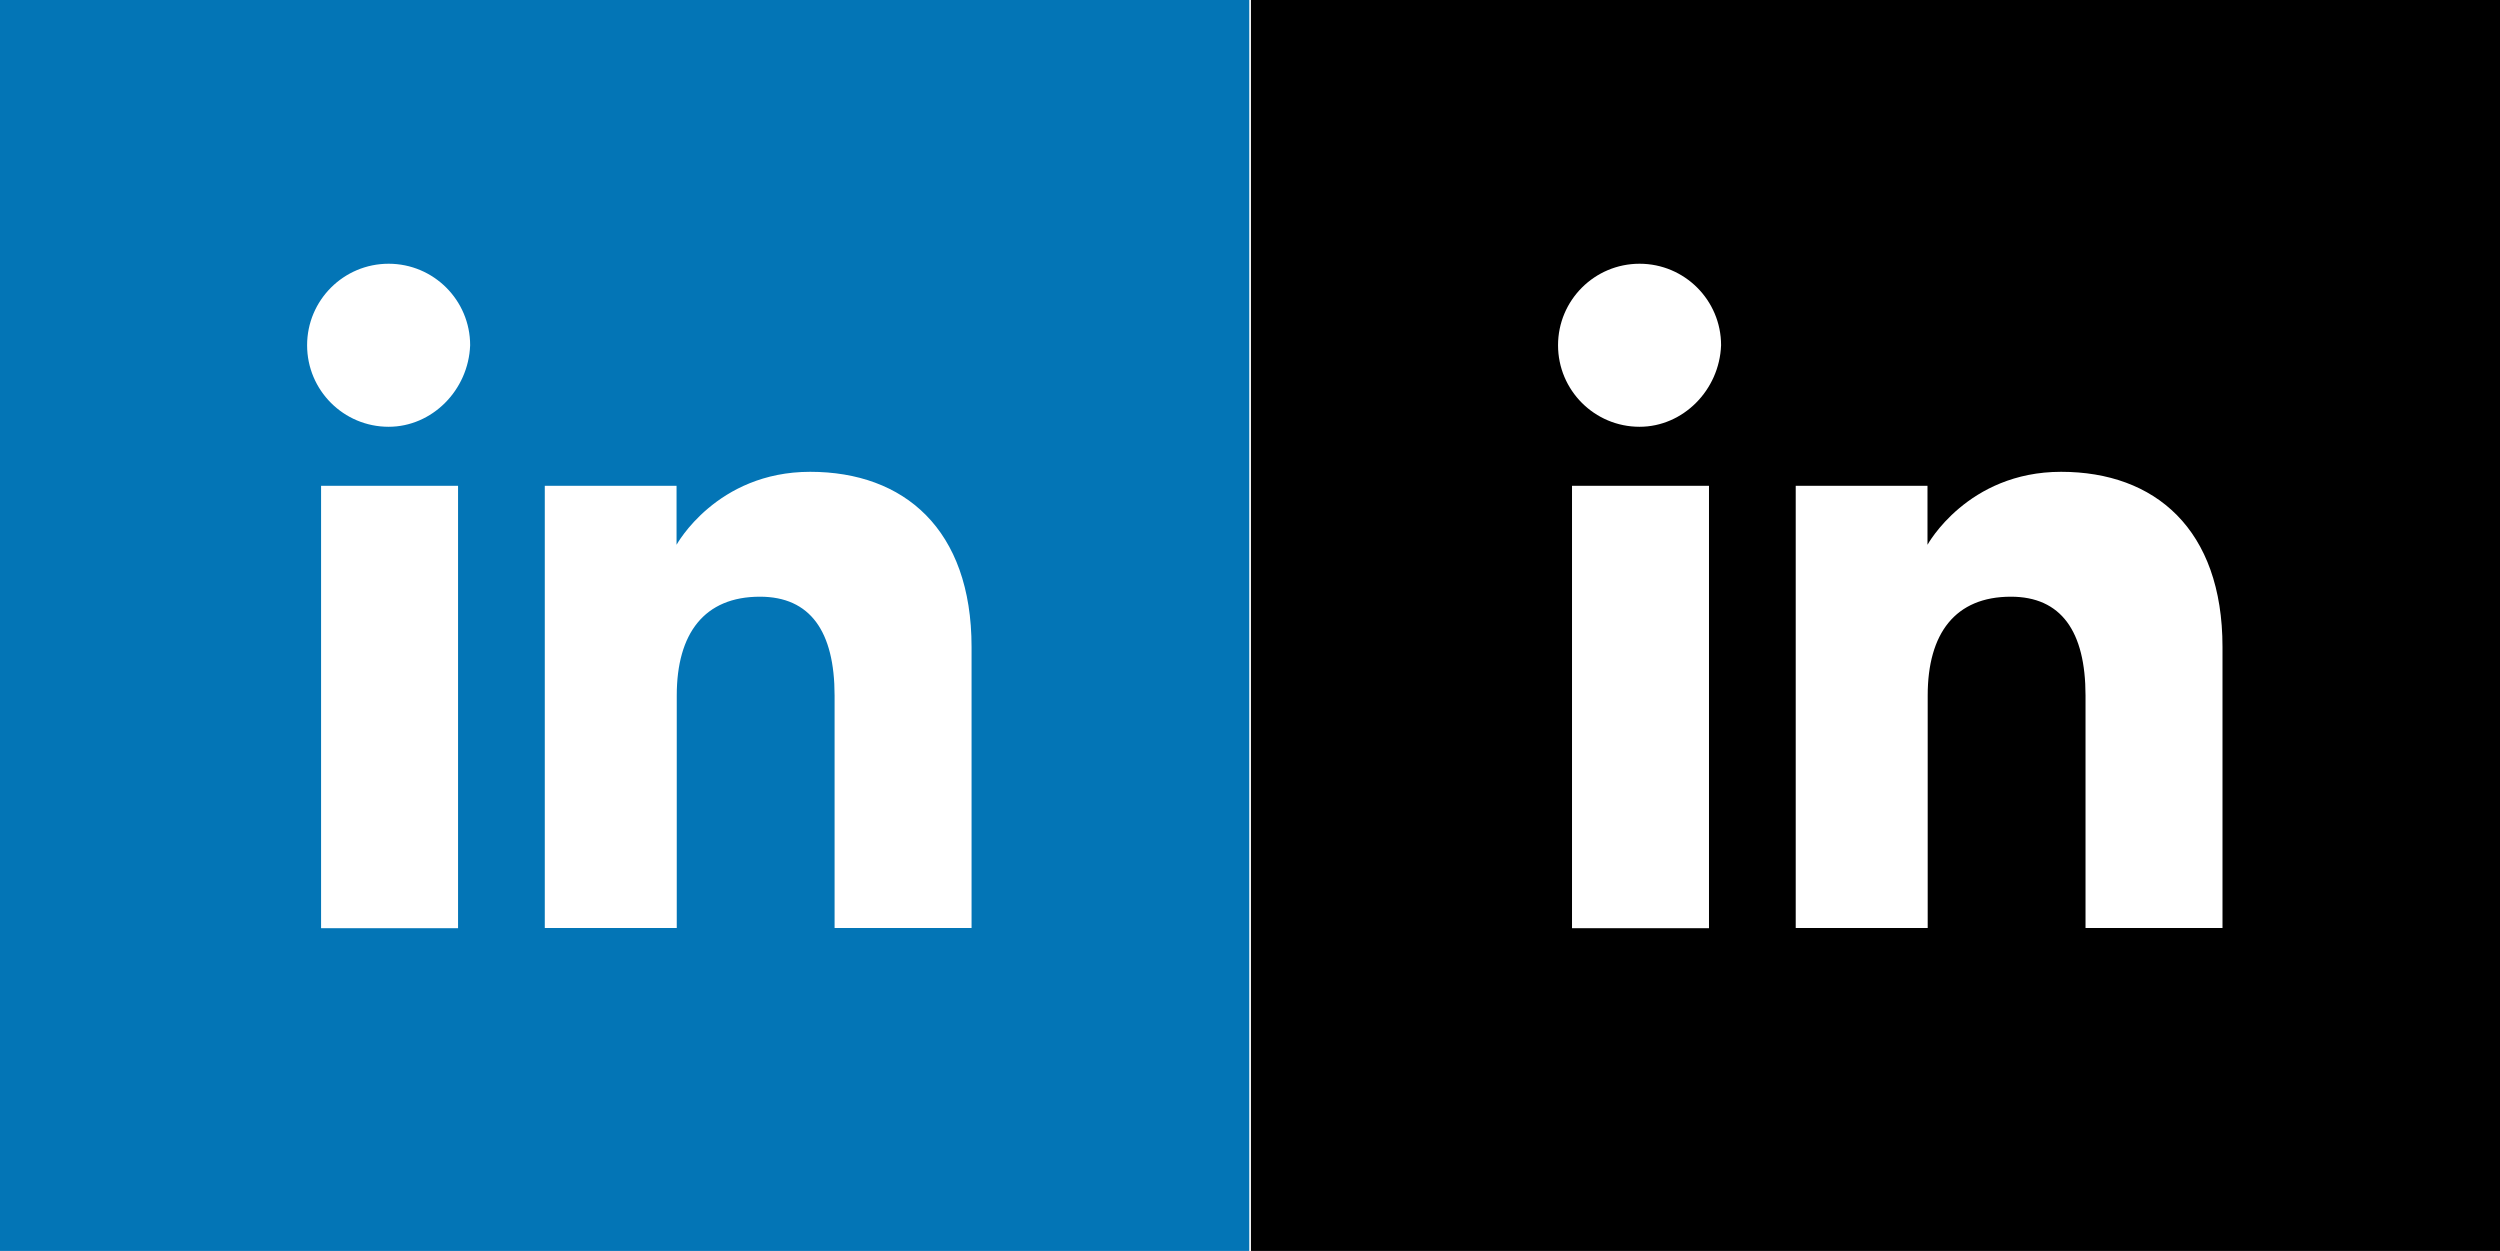 <?xml version="1.0" encoding="utf-8"?>
<!-- Generator: Adobe Illustrator 18.1.0, SVG Export Plug-In . SVG Version: 6.00 Build 0)  -->
<svg version="1.1" id="Layer_1" xmlns="http://www.w3.org/2000/svg" xmlns:xlink="http://www.w3.org/1999/xlink" x="0px" y="0px"
	 viewBox="1565.8 634.9 1199.1 600" enable-background="new 1565.8 634.9 1199.1 600" xml:space="preserve">
<g>
	<g>
		<path fill="#0375B6" d="M1565.8,634.9v600h299.6H2165v-600H1565.8z M1752.2,839.6c-21.6,0-39.1-17.5-39.1-39.1
			c0-21.6,17.5-39.1,39.1-39.1c21.6,0,39.1,17.5,39.1,39.1C1790.5,822.1,1773,839.6,1752.2,839.6z M1785.5,867.9v212.2h-65.7V867.9
			H1785.5z M1827.1,1080.1V867.9h63.2v28.3c0,0,19.1-35,64.1-35s77.4,27.5,77.4,84c0,56.6,0,134.8,0,134.8h-65.7c0,0,0-80.7,0-111.5
			c0-30.8-11.7-47.4-35.8-47.4c-26.6,0-39.9,17.5-39.9,47.4c0,32.5,0,111.5,0,111.5H1827.1z"/>
	</g>
	<g>
		<path d="M2165.8,634.9v600h299.6H2765v-600H2165.8z M2352.2,839.6c-21.6,0-39.1-17.5-39.1-39.1c0-21.6,17.5-39.1,39.1-39.1
			s39.1,17.5,39.1,39.1C2390.5,822.1,2373,839.6,2352.2,839.6z M2385.5,867.9v212.2h-65.7V867.9H2385.5z M2427.1,1080.1V867.9h63.2
			v28.3c0,0,19.1-35,64.1-35s77.4,27.5,77.4,84c0,56.6,0,134.8,0,134.8h-65.7c0,0,0-80.7,0-111.5c0-30.8-11.7-47.4-35.8-47.4
			c-26.6,0-39.9,17.5-39.9,47.4c0,32.5,0,111.5,0,111.5H2427.1z"/>
	</g>
</g>
</svg>
